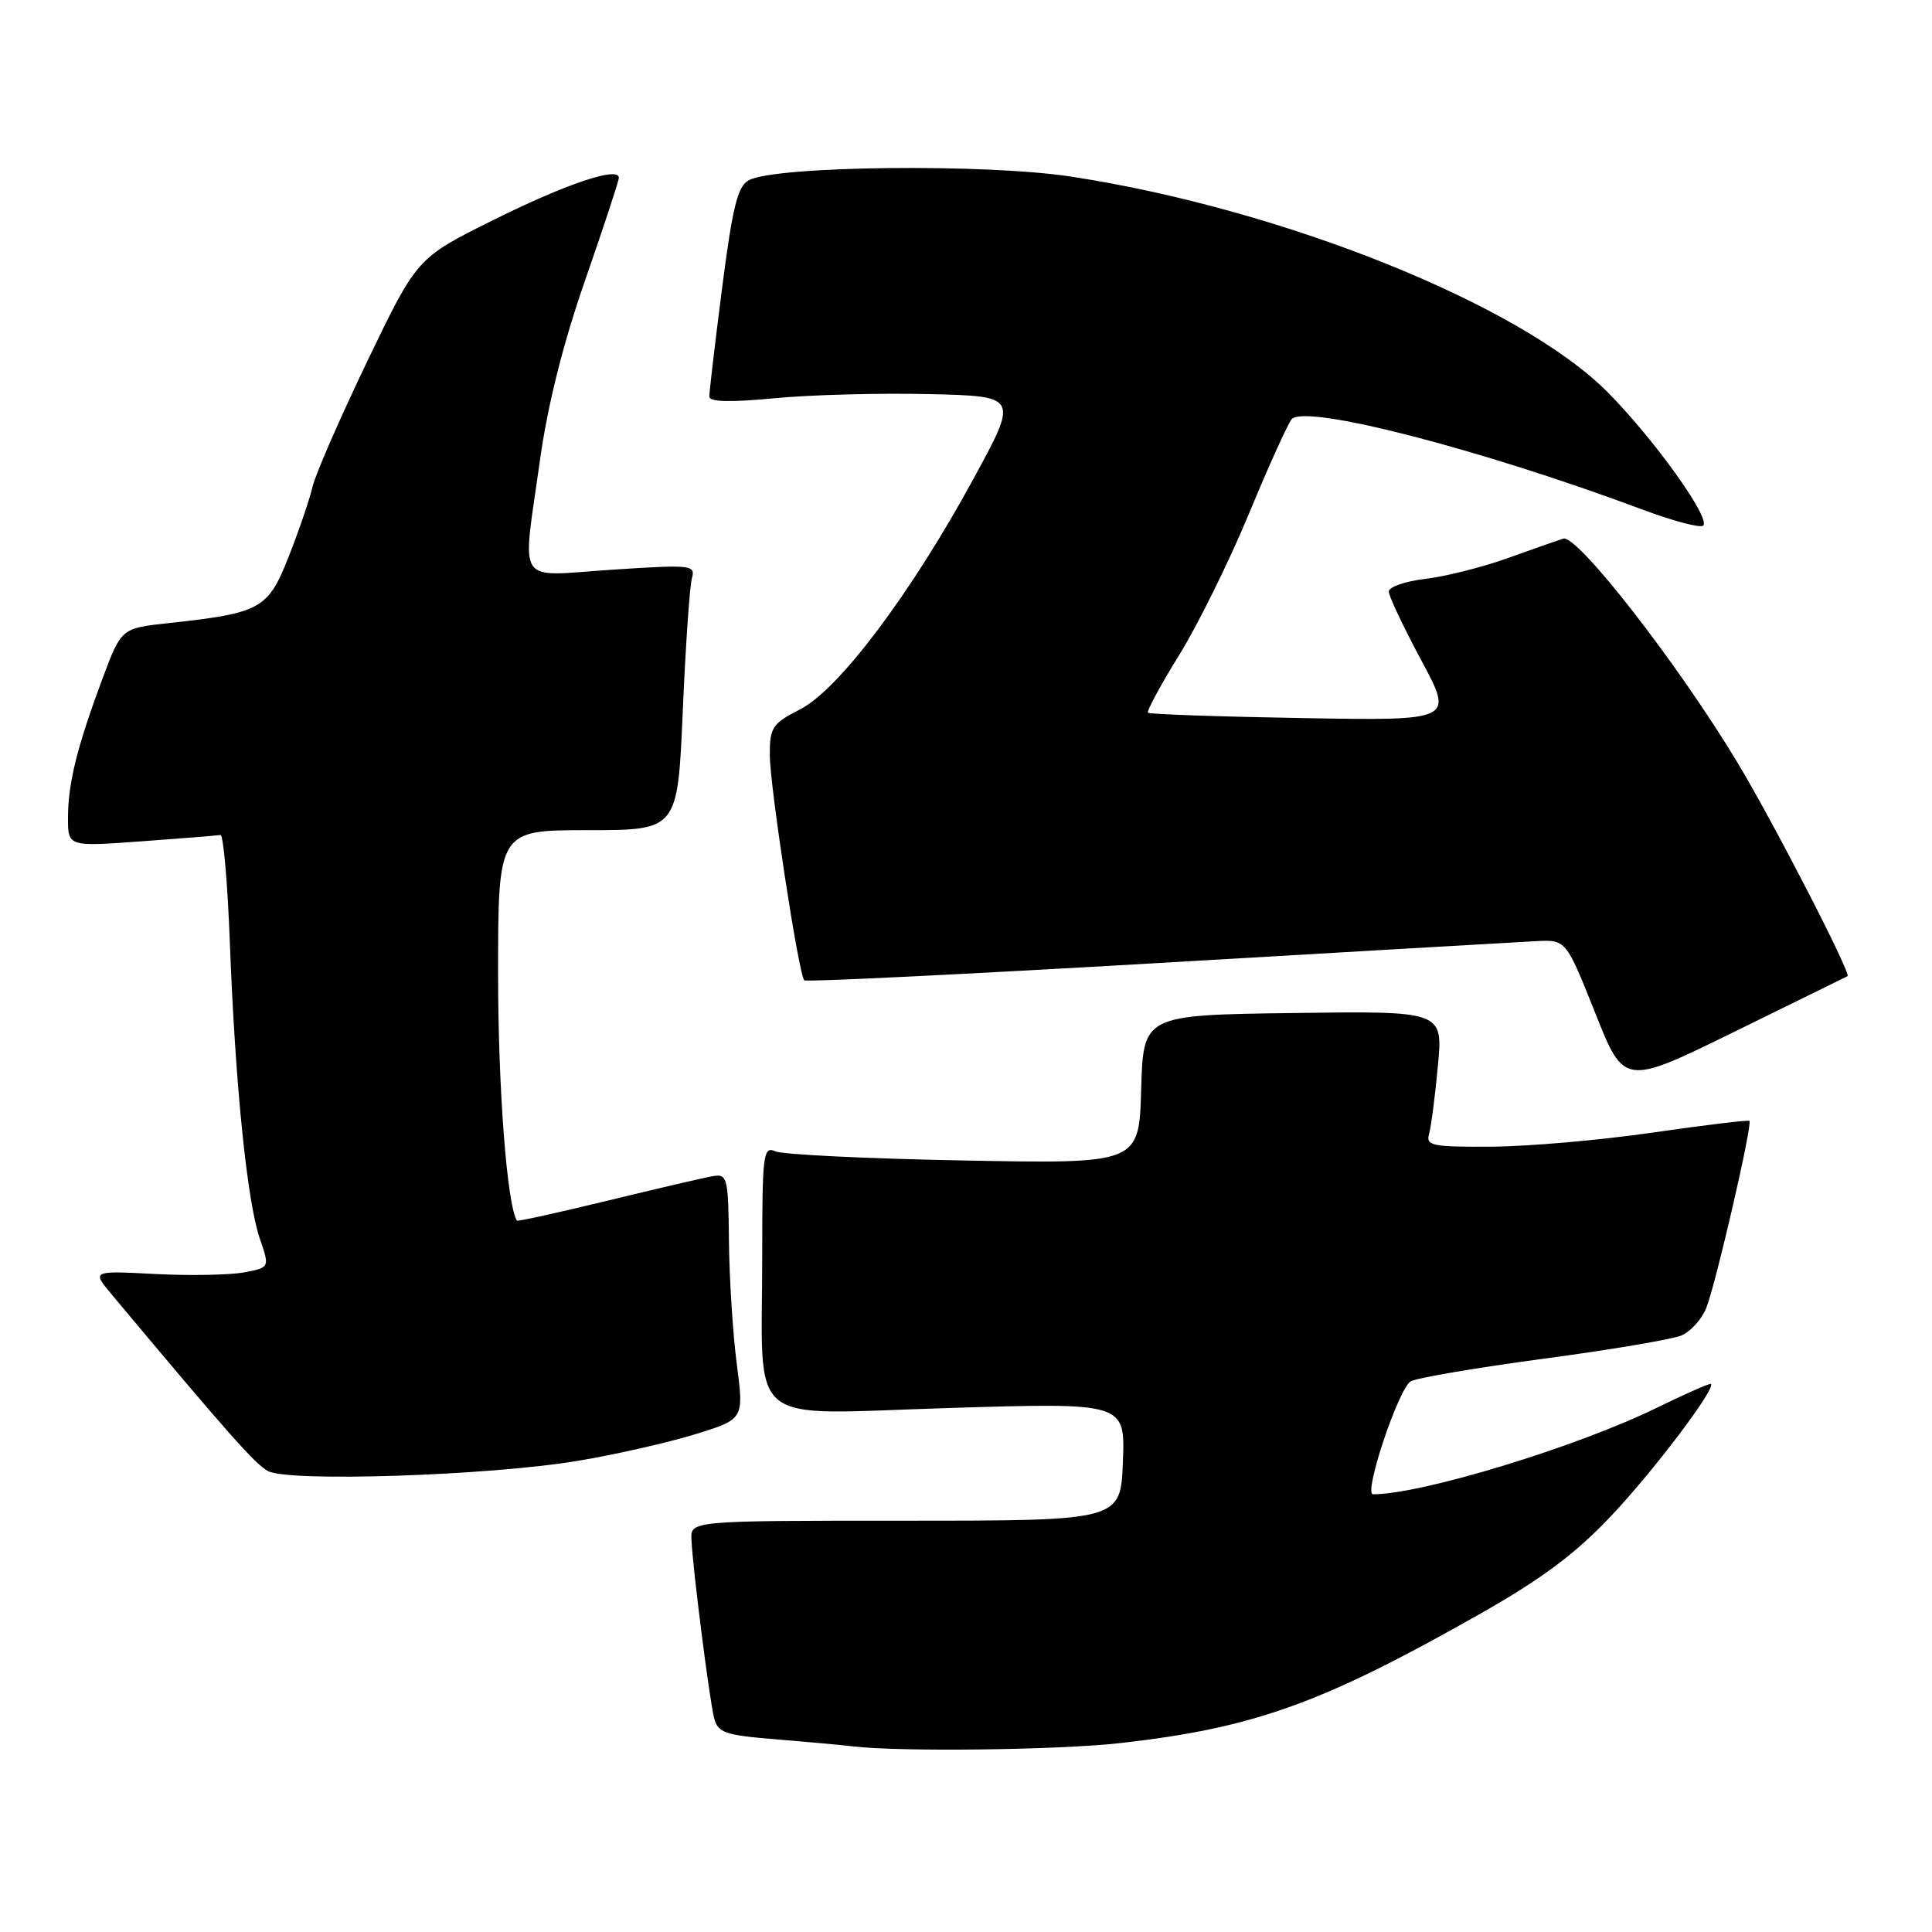 <?xml version="1.0" encoding="UTF-8" standalone="no"?>
<!DOCTYPE svg PUBLIC "-//W3C//DTD SVG 1.1//EN" "http://www.w3.org/Graphics/SVG/1.1/DTD/svg11.dtd" >
<svg xmlns="http://www.w3.org/2000/svg" xmlns:xlink="http://www.w3.org/1999/xlink" version="1.1" viewBox="0 0 256 256">
 <g >
 <path fill="currentColor"
d=" M 148.50 230.96 C 166.18 228.96 175.20 225.71 196.19 213.80 C 204.37 209.16 208.77 205.87 213.53 200.82 C 219.15 194.86 227.35 184.02 226.71 183.38 C 226.58 183.25 223.33 184.68 219.49 186.56 C 208.82 191.77 188.36 198.00 181.93 198.00 C 180.62 198.00 185.34 183.89 186.94 183.03 C 187.81 182.56 195.72 181.22 204.51 180.04 C 213.31 178.87 221.52 177.48 222.77 176.97 C 224.02 176.45 225.52 174.78 226.11 173.26 C 227.40 169.95 232.25 148.89 231.81 148.52 C 231.64 148.38 225.88 149.08 219.00 150.07 C 212.12 151.07 202.53 151.91 197.68 151.94 C 189.75 151.99 188.91 151.82 189.36 150.25 C 189.63 149.29 190.16 145.23 190.53 141.23 C 191.21 133.96 191.21 133.96 171.35 134.23 C 151.50 134.50 151.50 134.50 151.21 144.35 C 150.93 154.21 150.93 154.21 127.71 153.77 C 114.95 153.53 103.71 152.99 102.75 152.56 C 101.13 151.84 101.00 152.85 101.00 166.27 C 101.00 189.58 98.35 187.40 125.70 186.57 C 149.09 185.85 149.09 185.85 148.79 193.68 C 148.50 201.50 148.50 201.50 120.00 201.50 C 91.50 201.50 91.50 201.50 91.62 204.00 C 91.79 207.82 93.99 225.13 94.62 227.63 C 95.12 229.60 96.02 229.92 102.84 230.47 C 107.05 230.82 111.62 231.23 113.00 231.40 C 119.22 232.15 140.34 231.89 148.50 230.96 Z  M 76.56 193.57 C 81.54 192.74 88.53 191.15 92.10 190.05 C 98.58 188.05 98.58 188.05 97.63 180.77 C 97.11 176.77 96.64 169.45 96.59 164.50 C 96.51 156.08 96.37 155.52 94.50 155.84 C 93.40 156.02 87.13 157.48 80.57 159.08 C 74.01 160.67 68.58 161.87 68.49 161.74 C 67.18 159.64 66.00 144.21 66.00 129.13 C 66.00 110.00 66.00 110.00 77.89 110.00 C 89.79 110.00 89.79 110.00 90.47 94.25 C 90.84 85.59 91.39 77.66 91.68 76.63 C 92.18 74.86 91.65 74.80 81.10 75.49 C 68.11 76.34 69.18 77.97 71.55 60.97 C 72.57 53.65 74.61 45.52 77.55 37.08 C 80.00 30.04 82.00 23.96 82.00 23.56 C 82.00 22.01 75.03 24.35 65.38 29.15 C 55.25 34.18 55.25 34.18 48.68 47.84 C 45.07 55.35 41.80 62.85 41.41 64.50 C 41.03 66.15 39.61 70.31 38.26 73.74 C 35.50 80.73 34.60 81.23 22.29 82.57 C 16.08 83.25 16.08 83.25 13.60 89.87 C 10.23 98.90 9.01 103.79 9.01 108.34 C 9.00 112.19 9.00 112.19 18.75 111.48 C 24.11 111.09 28.82 110.71 29.21 110.64 C 29.60 110.56 30.16 117.03 30.46 125.00 C 31.17 143.69 32.74 159.22 34.42 164.10 C 35.75 167.96 35.75 167.96 32.32 168.60 C 30.43 168.95 25.12 169.05 20.52 168.81 C 12.16 168.37 12.16 168.37 14.83 171.56 C 30.24 189.98 33.78 193.98 35.50 194.92 C 38.21 196.41 64.84 195.53 76.56 193.57 Z  M 244.81 129.35 C 245.36 129.10 234.96 108.90 230.24 101.07 C 222.36 87.97 208.97 70.76 207.13 71.37 C 206.23 71.66 202.84 72.86 199.59 74.02 C 196.34 75.18 191.50 76.39 188.84 76.71 C 186.18 77.02 184.01 77.78 184.02 78.39 C 184.03 79.00 185.97 83.10 188.33 87.50 C 192.63 95.50 192.63 95.50 172.56 95.15 C 161.53 94.96 152.33 94.64 152.12 94.44 C 151.91 94.24 153.77 90.80 156.25 86.79 C 158.73 82.78 162.90 74.33 165.52 68.00 C 168.14 61.67 170.68 56.07 171.16 55.54 C 172.98 53.52 196.21 59.51 217.77 67.57 C 221.78 69.06 225.34 70.00 225.69 69.64 C 226.68 68.65 219.13 58.12 213.01 51.96 C 201.49 40.36 170.03 27.72 141.99 23.41 C 130.65 21.66 102.79 21.97 99.22 23.88 C 97.74 24.68 97.07 27.38 95.68 38.18 C 94.74 45.51 93.98 51.97 93.99 52.55 C 94.00 53.26 96.75 53.33 102.63 52.77 C 107.37 52.31 116.59 52.07 123.11 52.22 C 134.96 52.50 134.96 52.50 128.96 63.50 C 120.69 78.68 111.14 91.38 106.04 93.98 C 102.35 95.86 102.00 96.38 102.00 100.00 C 102.00 104.10 105.83 129.16 106.57 129.90 C 106.80 130.13 127.80 129.10 153.24 127.62 C 178.68 126.13 201.30 124.83 203.50 124.71 C 207.50 124.50 207.50 124.50 211.36 134.19 C 215.21 143.88 215.21 143.88 229.86 136.69 C 237.91 132.74 244.64 129.43 244.81 129.35 Z "/>
</g>
</svg>